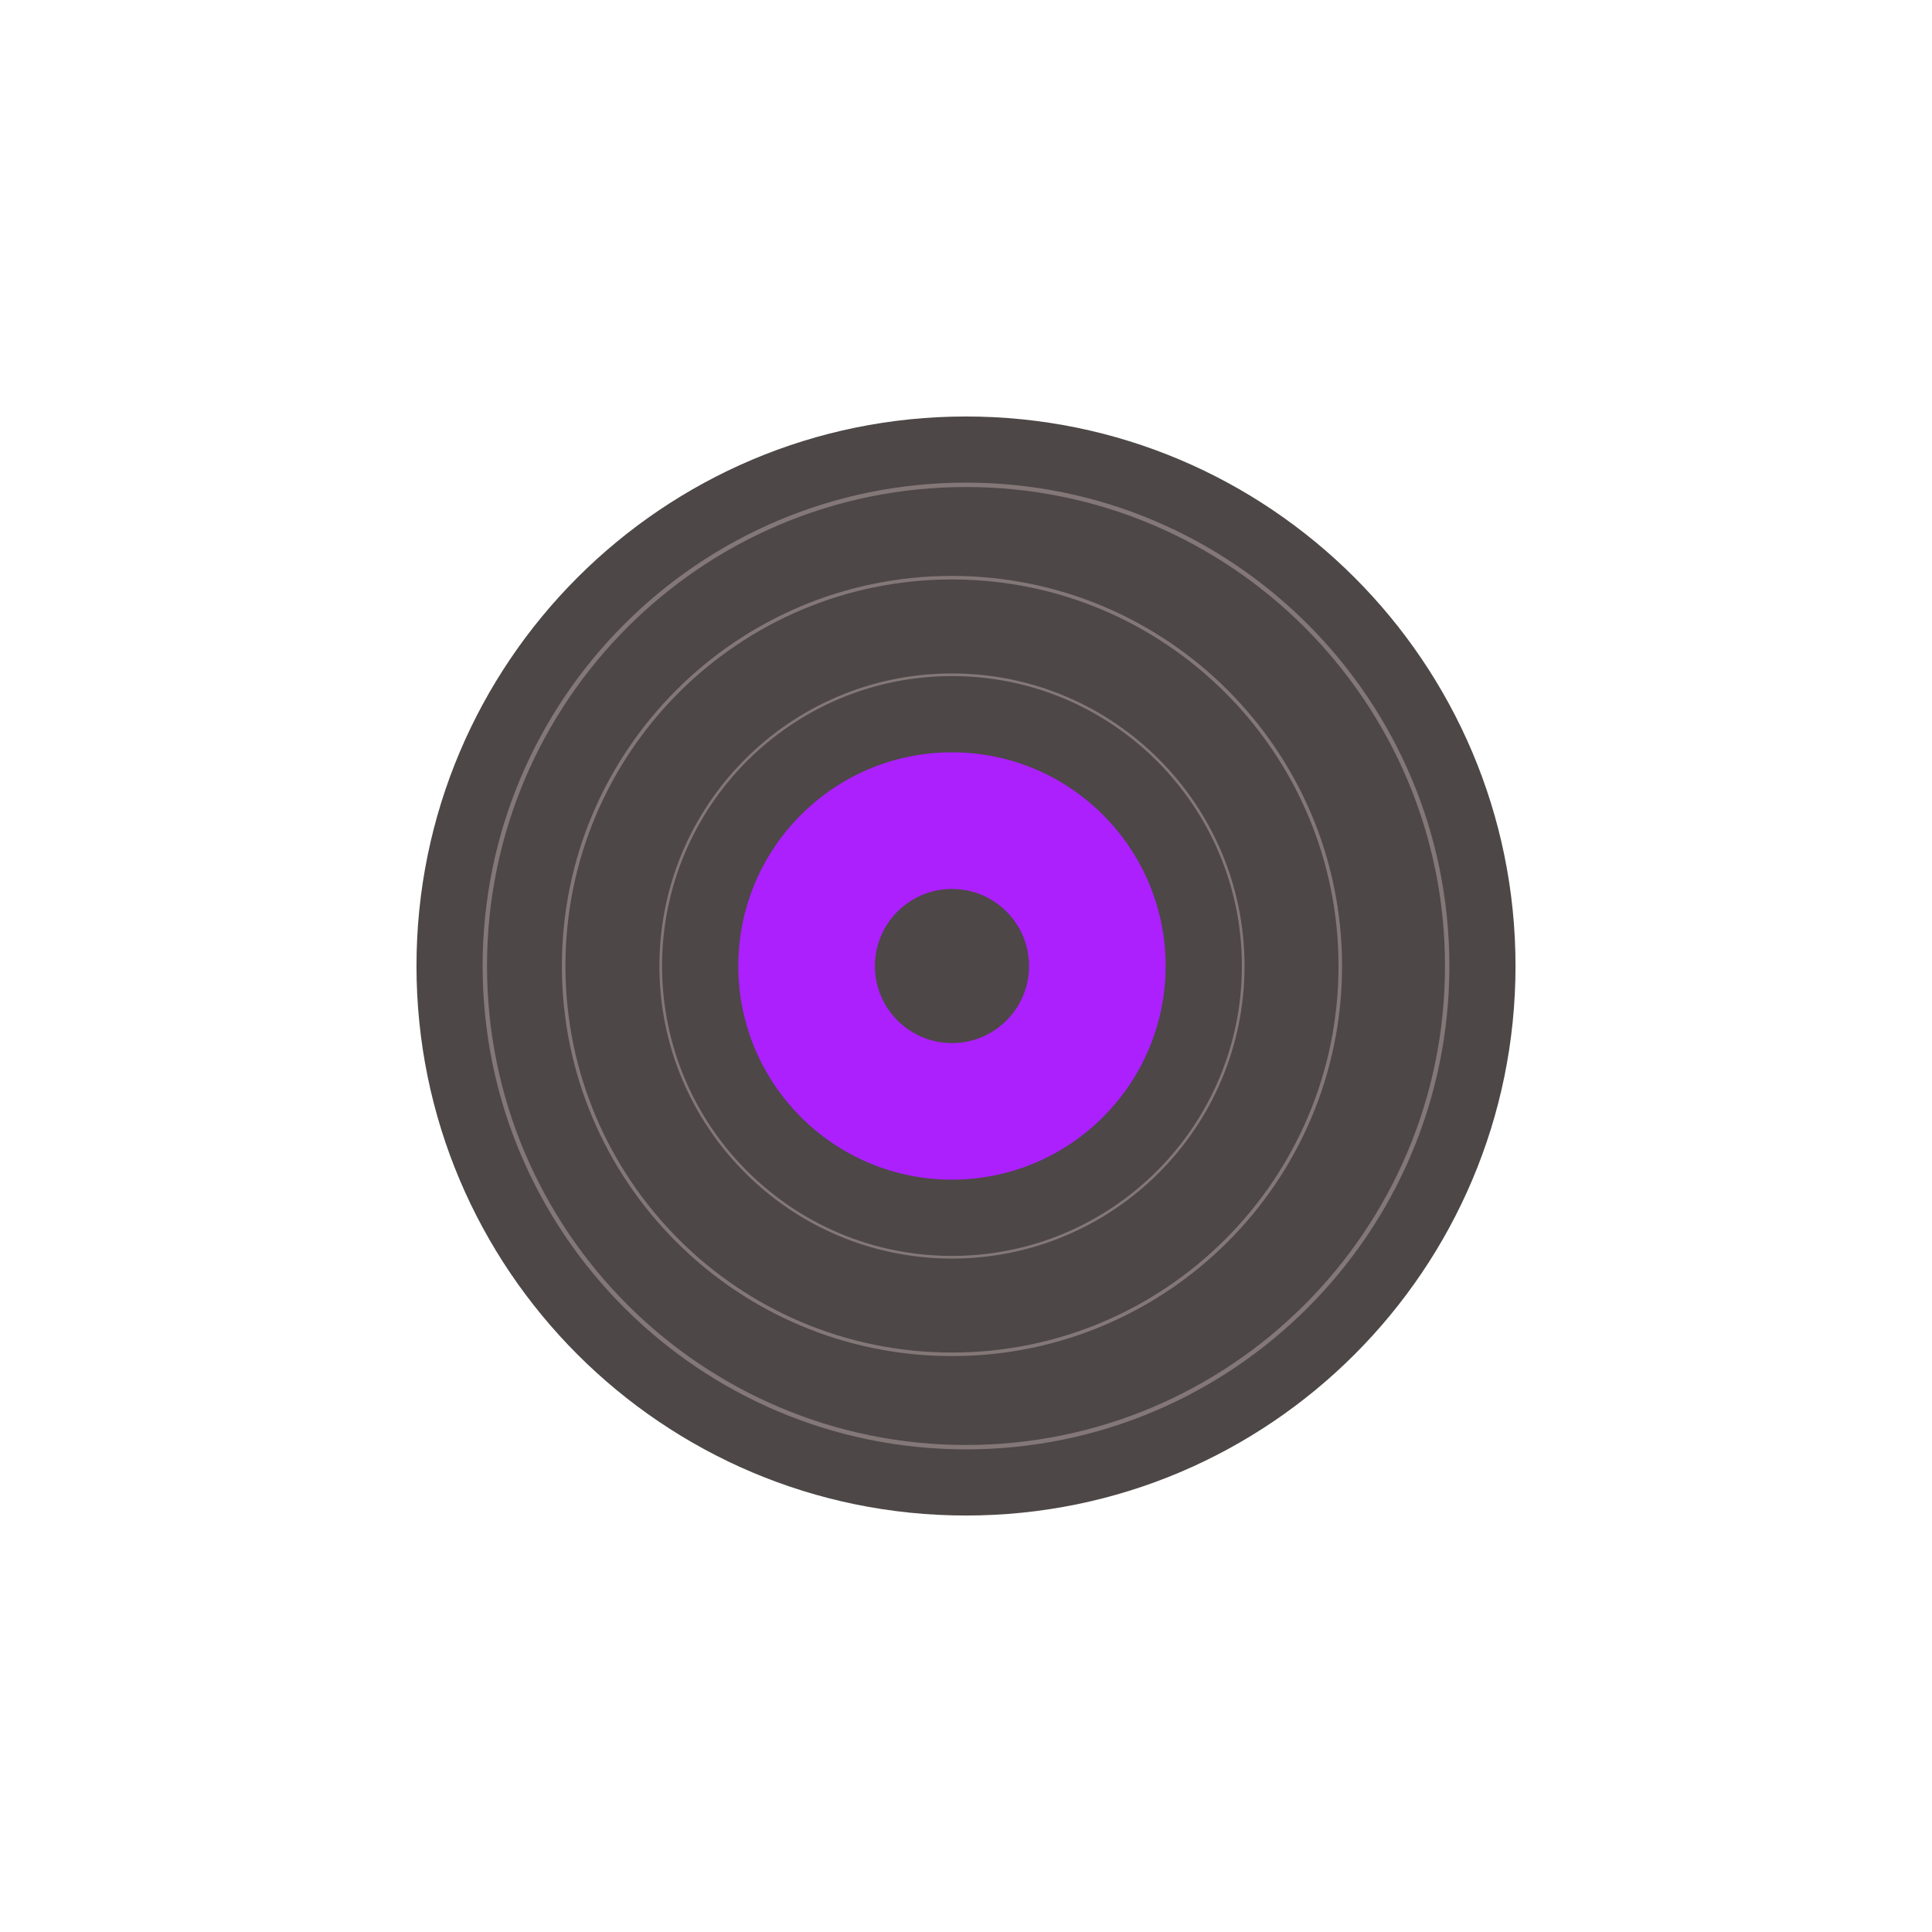 <?xml version="1.0" encoding="UTF-8" standalone="no" ?>
<!DOCTYPE svg PUBLIC "-//W3C//DTD SVG 1.1//EN" "http://www.w3.org/Graphics/SVG/1.1/DTD/svg11.dtd">
<svg xmlns="http://www.w3.org/2000/svg" xmlns:xlink="http://www.w3.org/1999/xlink" version="1.1" width="500" height="500" viewBox="0 0 500 500" xml:space="preserve">
<desc>Created with Fabric.js 4.6.0</desc>
<defs>
</defs>
<g transform="matrix(1 0 0 1 250 250)" id="7Agd8nQhL9vt2DPBuhVNj"  >
<g style="" vector-effect="non-scaling-stroke"   >
		<g transform="matrix(1.06 0 0 1.06 0 0)" id="kB5Xej31JYDehnNPZZ0vZ"  >
<path style="stroke: rgb(171,32,253); stroke-opacity: 0.8; stroke-width: 0; stroke-dasharray: none; stroke-linecap: butt; stroke-dashoffset: 0; stroke-linejoin: miter; stroke-miterlimit: 4; fill: rgb(77,71,71); fill-rule: nonzero; opacity: 1;" vector-effect="non-scaling-stroke"  transform=" translate(0, 0)" d="M 0 -134.164 C 74.059 -134.164 134.164 -74.059 134.164 0 C 134.164 74.059 74.059 134.164 0 134.164 C -74.059 134.164 -134.164 74.059 -134.164 0 C -134.164 -74.059 -74.059 -134.164 0 -134.164 z" stroke-linecap="round" />
</g>
		<g transform="matrix(1 0 0 1 -3.63 0)" id="KMGsPKfMQ_Of5RTgAzHl8"  >
<path style="stroke: rgb(171,32,253); stroke-opacity: 0.8; stroke-width: 0; stroke-dasharray: none; stroke-linecap: butt; stroke-dashoffset: 0; stroke-linejoin: miter; stroke-miterlimit: 4; fill: rgb(171,32,253); fill-rule: nonzero; opacity: 1;" vector-effect="non-scaling-stroke"  transform=" translate(-55.3, -55.3)" d="M 55.297 0 C 85.822 0 110.595 24.773 110.595 55.297 C 110.595 85.822 85.822 110.595 55.297 110.595 C 24.773 110.595 0 85.822 0 55.297 C 0 24.773 24.773 0 55.297 0 z" stroke-linecap="round" />
</g>
		<g transform="matrix(1 0 0 1 -3.63 0)" id="oMIAIQfggUiMlLUXqJzLd"  >
<path style="stroke: rgb(171,32,253); stroke-opacity: 0.8; stroke-width: 0; stroke-dasharray: none; stroke-linecap: butt; stroke-dashoffset: 0; stroke-linejoin: miter; stroke-miterlimit: 4; fill: rgb(77,71,71); fill-rule: nonzero; opacity: 1;" vector-effect="non-scaling-stroke"  transform=" translate(-19.94, -19.94)" d="M 19.943 0 C 30.952 0 39.887 8.935 39.887 19.943 C 39.887 30.952 30.952 39.887 19.943 39.887 C 8.935 39.887 0 30.952 0 19.943 C 0 8.935 8.935 0 19.943 0 z" stroke-linecap="round" />
</g>
		<g transform="matrix(1.14 0 0 1.14 0 0)" id="CfCg6168XpdPF1wQx4OnI"  >
<path style="stroke: rgb(131,119,119); stroke-width: 1; stroke-dasharray: none; stroke-linecap: butt; stroke-dashoffset: 0; stroke-linejoin: miter; stroke-miterlimit: 4; fill: none; fill-rule: nonzero; opacity: 1;" vector-effect="non-scaling-stroke"  transform=" translate(0, 0)" d="M 0 -109.235 C 60.298 -109.235 109.235 -60.298 109.235 0 C 109.235 60.298 60.298 109.235 0 109.235 C -60.298 109.235 -109.235 60.298 -109.235 0 C -109.235 -60.298 -60.298 -109.235 0 -109.235 z" stroke-linecap="round" />
</g>
		<g transform="matrix(0.92 0 0 0.92 -3.63 0)" id="qfHQD9B1we3qwT6LpfRJF"  >
<path style="stroke: rgb(131,119,119); stroke-width: 1; stroke-dasharray: none; stroke-linecap: butt; stroke-dashoffset: 0; stroke-linejoin: miter; stroke-miterlimit: 4; fill: none; fill-rule: nonzero; opacity: 1;" vector-effect="non-scaling-stroke"  transform=" translate(0, 0)" d="M 0 -109.235 C 60.298 -109.235 109.235 -60.298 109.235 0 C 109.235 60.298 60.298 109.235 0 109.235 C -60.298 109.235 -109.235 60.298 -109.235 0 C -109.235 -60.298 -60.298 -109.235 0 -109.235 z" stroke-linecap="round" />
</g>
		<g transform="matrix(0.69 0 0 0.69 -3.63 0)" id="gjFCK2nlYmYxL-Y1Yh_zz"  >
<path style="stroke: rgb(131,119,119); stroke-width: 1; stroke-dasharray: none; stroke-linecap: butt; stroke-dashoffset: 0; stroke-linejoin: miter; stroke-miterlimit: 4; fill: none; fill-rule: nonzero; opacity: 1;" vector-effect="non-scaling-stroke"  transform=" translate(0, 0)" d="M 0 -109.235 C 60.298 -109.235 109.235 -60.298 109.235 0 C 109.235 60.298 60.298 109.235 0 109.235 C -60.298 109.235 -109.235 60.298 -109.235 0 C -109.235 -60.298 -60.298 -109.235 0 -109.235 z" stroke-linecap="round" />
</g>
</g>
</g>
</svg>
